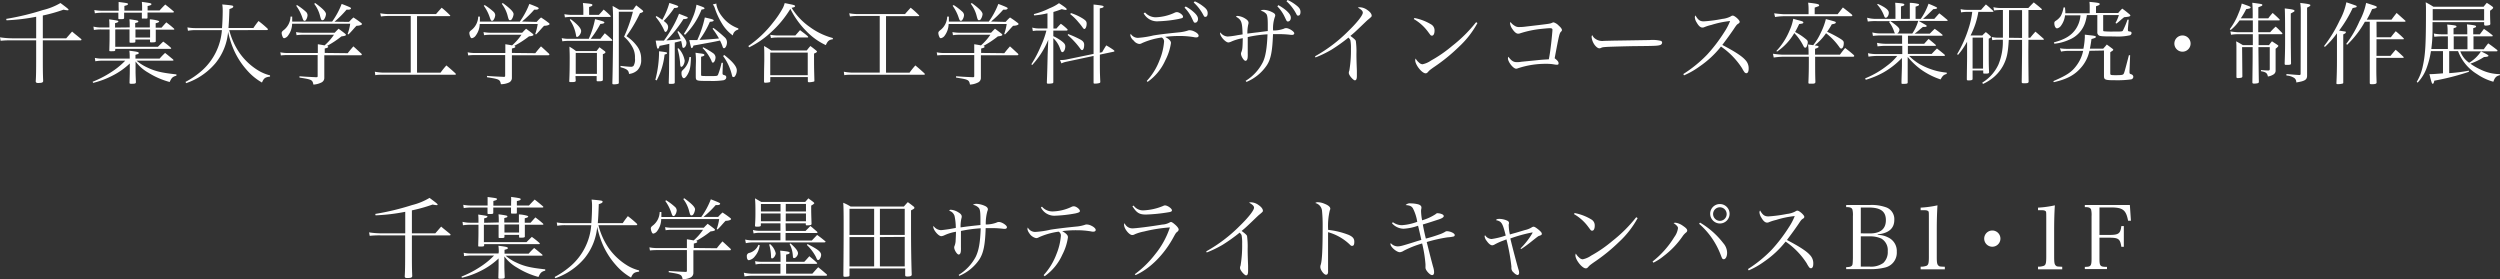 <svg xmlns="http://www.w3.org/2000/svg" viewBox="0 0 563.98 63.04"><rect x="0" y="0" width="563.98" height="63.04" fill="#333333" stroke="none"/><defs><style>.cls-1{fill:#fff;}</style></defs><g id="レイヤー_2" data-name="レイヤー 2"><g id="文字"><path class="cls-1" d="M9.66,8.64h5.28l1.32-1.52c.56.48,1.22,1,2,1.64a.28.28,0,0,1,.12.18.17.17,0,0,1-.16.16H9.66V13c0,2,0,3.5.08,5.3-.06.32-.28.4-1,.42H8.52c-.3,0-.44-.12-.46-.38.08-1.08.1-2.5.1-5.34V9.1H2.68a21.18,21.18,0,0,0-2.54.1L0,8.42a18.58,18.58,0,0,0,2.68.22H8.16V3.78a43.28,43.28,0,0,1-6.7.8L1.4,4.26a58.57,58.57,0,0,0,8.3-2A14.21,14.21,0,0,0,13.64.68c1.34,1,1.82,1.36,1.82,1.5s-.1.14-.24.14a4.83,4.83,0,0,1-.88-.14A36,36,0,0,1,9.66,3.5Z"/><path class="cls-1" d="M29.26,12.82a10.05,10.05,0,0,0-.08-1.38c1.8.22,2.12.3,2.12.52s-.14.22-.74.4v.86H36c.52-.58.68-.74,1.24-1.28.8.62,1,.82,1.8,1.46a.41.41,0,0,1,.1.18c0,.06-.08.1-.2.1H30.8a10.33,10.33,0,0,0,2,1.34c2,1,3.38,1.38,7,1.76v.3c-.82.2-1.1.46-1.52,1.42a17.72,17.72,0,0,1-4.82-2.1,9.14,9.14,0,0,1-2.88-2.54v1.66c0,1.06,0,1.06.08,3,0,.32-.18.38-.94.38-.42,0-.5,0-.5-.28.06-2.08.06-2.08.06-3v-1.3a16.35,16.35,0,0,1-3.86,2.72A19.13,19.13,0,0,1,21,18.7l-.1-.26a23.63,23.63,0,0,0,4.92-2.66,16.81,16.81,0,0,0,2.44-2.1h-5a10.28,10.28,0,0,0-1.76.14l-.1-.76a7.32,7.32,0,0,0,1.86.16h6Zm0-6.64c0-.9,0-1.14-.06-1.84,1.92.28,2,.3,2,.5s-.08.18-.7.36v1h3.3c0-.74,0-1,0-1.84a8.8,8.8,0,0,1,1.9.32c.12.06.2.12.2.2s-.16.22-.78.36v1h1.32c.46-.52.6-.68,1.08-1.2.76.58,1,.76,1.72,1.4a.21.21,0,0,1,.08.16c0,.06-.06.1-.18.1h-4c0,1.54,0,1.54,0,2.6V9.3c0,.2-.2.26-.88.26-.32,0-.42,0-.42-.16V8.92h-3.3v.46c0,.22-.14.26-.9.26-.36,0-.42,0-.42-.22,0-.92,0-.92,0-2.78H26v3.92h9.62c.52-.52.68-.68,1.2-1.18a19,19,0,0,1,1.68,1.34q.12.12.12.18c0,.08-.08.12-.2.12H26v.24c0,.26-.12.3-.86.3-.44,0-.48,0-.48-.22.06-2.2.06-2.2.06-3.94V6.64H22.8a10.27,10.27,0,0,0-1.62.12L21.08,6a7.1,7.1,0,0,0,1.8.2h1.8c0-1,0-1.18-.06-1.84.54.08,1.14.16,1.58.24s.5.12.5.24-.18.26-.74.38v1ZM26.76,1.54c0-.38,0-.58,0-1.1,2.1.28,2.1.28,2.1.48s-.16.24-.8.42V2.4h4V1.64A12,12,0,0,0,32,.42c2,.28,2.16.32,2.16.52s-.24.28-.86.42v1H36c.56-.62.74-.8,1.28-1.34.82.64,1.06.84,1.86,1.52.08.08.1.12.1.16s-.08.12-.22.12H33.28v.28c0,.2,0,.46,0,.82s-.12.26-1,.26C32,4.22,32,4.18,32,4c0-.54,0-.72,0-1.14H28v1.2c0,.22-.16.26-.82.26-.42,0-.48,0-.48-.22s0-.7,0-1.24h-3.5A10.5,10.5,0,0,0,21.4,3l-.12-.74a9.34,9.34,0,0,0,2,.16h3.5Zm3.8,5.1V8.46h3.3V6.64Z"/><path class="cls-1" d="M51.72,6.8A15.93,15.93,0,0,0,54.08,12a14.12,14.12,0,0,0,4.22,3.92A9.45,9.45,0,0,0,60.92,17l0,.28c-1.12.14-1.4.36-1.82,1.34a13.07,13.07,0,0,1-3.42-2.82,17.41,17.41,0,0,1-3.22-5.24,21.42,21.42,0,0,1-1-3.38,13,13,0,0,1-2.84,7.06,15.15,15.15,0,0,1-4,3.34A15.86,15.86,0,0,1,42,18.76l-.16-.28a19.13,19.13,0,0,0,3.7-2.54A13.59,13.59,0,0,0,50.06,6.8h-5.8a8.91,8.91,0,0,0-1.86.14l-.12-.76a10.22,10.22,0,0,0,2.06.16h5.74c.1-1.18.16-2.72.16-3.94A8.62,8.62,0,0,0,50.14,1c2.32.22,2.48.24,2.48.48s-.26.36-.86.56c-.08,2.32-.12,3.1-.22,4.28h5.62c.48-.7.64-.92,1.16-1.58a22.54,22.54,0,0,1,2,1.68q.12.12.12.18a.2.2,0,0,1-.22.18Z"/><path class="cls-1" d="M78.44,12c.52-.66.7-.88,1.28-1.54.8.7,1,.92,1.82,1.66a.42.42,0,0,1,.08.2c0,.08-.1.14-.24.14H73.16v2.34c0,.86,0,1.44,0,2.7a1.14,1.14,0,0,1-.72,1.14,4.44,4.44,0,0,1-1.74.44c-.22-1.08-.34-1.14-3.14-1.58v-.3c1.52.12,1.66.12,3.78.22.26,0,.32-.06.32-.28V12.42H65a14.53,14.53,0,0,0-1.64.08l-.12-.7a8.22,8.22,0,0,0,1.72.16h6.74v-.34c0-.4,0-.52,0-1.64.4.06.9.14,1.52.26a12.54,12.54,0,0,0,2.12-2.4h-7a8.87,8.87,0,0,0-1.44.1l-.12-.7a8.47,8.47,0,0,0,1.54.14h7.18c.38-.4.5-.52.88-.9.62.46.82.6,1.4,1.06.18.14.26.24.26.34s-.24.26-1,.32a22.12,22.12,0,0,1-3.26,2.16c.18.06.26.12.26.22s-.2.24-.78.36v1Zm.3-7.06c.42-.46.54-.6,1-1,.72.48.94.62,1.64,1.16.2.14.28.24.28.34s-.34.36-1.24.38c-.4.42-.4.42-1,1.1-.38.42-.38.42-.8.84l-.2-.08A11.8,11.8,0,0,0,79,5.36H65.9A4.54,4.54,0,0,1,65,8a1.41,1.41,0,0,1-.88.62c-.14,0-.28-.1-.36-.32a2.4,2.4,0,0,1-.22-.82c0-.28.1-.42.6-.8a4,4,0,0,0,1.4-2.94h.38c0,.6,0,.72,0,1.14h9a17.55,17.55,0,0,0,2.16-4c1.9.74,2.1.84,2.1,1s-.24.3-.56.3l-.44,0A23.27,23.27,0,0,1,75.46,4.9ZM67,1.14a13,13,0,0,1,1.9,1.42,1.16,1.16,0,0,1,.48.84A2.15,2.15,0,0,1,69,4.54a.38.38,0,0,1-.3.16c-.2,0-.28-.12-.48-.68A9.69,9.69,0,0,0,66.82,1.3ZM71.1.68c1.72,1.26,2.44,2,2.44,2.52a2.59,2.59,0,0,1-.38,1.1.5.5,0,0,1-.42.26c-.24,0-.3-.1-.5-.82A7.53,7.53,0,0,0,70.88.86Z"/><path class="cls-1" d="M94.08,16.4h5.3a17.53,17.53,0,0,1,1.32-1.64c.92.76,1.18,1,2.06,1.8a.62.62,0,0,1,.08.18q0,.12-.24.12l-15.46,0c-1.84,0-1.84,0-2.48.1l-.1-.78a11.83,11.83,0,0,0,2.58.2h5.52V3.6h-4.8a12.53,12.53,0,0,0-1.92.12L85.78,3a12,12,0,0,0,2.08.18h10.5c.56-.66.74-.84,1.28-1.44a21.22,21.22,0,0,1,1.88,1.7.18.18,0,0,1,.06.1c0,.06-.08.1-.2.1h-7.3Z"/><path class="cls-1" d="M120.76,12c.52-.66.7-.88,1.28-1.54.8.7,1,.92,1.82,1.66a.42.42,0,0,1,.08.2c0,.08-.1.14-.24.14h-8.22v2.34c0,.86,0,1.44,0,2.7a1.14,1.14,0,0,1-.72,1.14A4.44,4.44,0,0,1,113,19c-.22-1.08-.34-1.14-3.14-1.58v-.3c1.52.12,1.66.12,3.78.22.26,0,.32-.06.32-.28V12.42h-6.7a14.53,14.53,0,0,0-1.64.08l-.12-.7a8.22,8.22,0,0,0,1.72.16H114v-.34c0-.4,0-.52,0-1.64.4.06.9.14,1.52.26a12.54,12.54,0,0,0,2.12-2.4h-7a8.87,8.87,0,0,0-1.44.1l-.12-.7a8.47,8.47,0,0,0,1.54.14h7.18c.38-.4.5-.52.88-.9.62.46.82.6,1.4,1.06.18.14.26.24.26.34s-.24.26-1,.32A22.12,22.12,0,0,1,116,10.36c.18.06.26.12.26.22s-.2.24-.78.36v1Zm.3-7.06c.42-.46.54-.6,1-1,.72.48.94.62,1.64,1.16.2.14.28.24.28.34s-.34.36-1.24.38c-.4.42-.4.42-1,1.1-.38.42-.38.42-.8.84l-.2-.08a11.8,11.8,0,0,0,.56-2.26H108.22A4.54,4.54,0,0,1,107.34,8a1.41,1.41,0,0,1-.88.62c-.14,0-.28-.1-.36-.32a2.4,2.4,0,0,1-.22-.82c0-.28.1-.42.6-.8a4,4,0,0,0,1.4-2.94h.38c0,.6,0,.72,0,1.14h9a17.55,17.55,0,0,0,2.16-4c1.9.74,2.1.84,2.1,1s-.24.3-.56.3l-.44,0a23.27,23.27,0,0,1-2.76,2.68ZM109.34,1.14a13,13,0,0,1,1.9,1.42,1.16,1.16,0,0,1,.48.84,2.15,2.15,0,0,1-.42,1.14.38.38,0,0,1-.3.16c-.2,0-.28-.12-.48-.68a9.69,9.69,0,0,0-1.38-2.72Zm4.08-.46c1.72,1.26,2.44,2,2.44,2.52a2.59,2.59,0,0,1-.38,1.1.5.5,0,0,1-.42.26c-.24,0-.3-.1-.5-.82A7.53,7.53,0,0,0,113.2.86Z"/><path class="cls-1" d="M135.44,8.76l1-1.26c.72.6.92.78,1.6,1.42a.41.41,0,0,1,.1.18c0,.06-.08.12-.2.12h-9.68a9.36,9.36,0,0,0-1.4.1l-.14-.72a7.51,7.51,0,0,0,1.56.16h4.54a20.78,20.78,0,0,0,1.42-4.44c1.92.5,2.1.58,2.1.76s-.28.28-.9.32a23.88,23.88,0,0,1-2.18,3.36Zm-.34-5.4c.48-.52.62-.68,1.08-1.2a19.4,19.4,0,0,1,1.48,1.34.57.57,0,0,1,.12.2q0,.12-.24.12H129a9.3,9.3,0,0,0-1.56.1l-.12-.72a9.93,9.93,0,0,0,1.68.16h2.6V2.16A14.19,14.19,0,0,0,131.5.68c1.88.16,2.14.22,2.14.44s-.22.3-.74.46V3.36Zm-5.22,14.82c0,.28-.2.34-1,.34-.38,0-.46,0-.46-.26.08-1.66.1-3.1.1-5.24,0-.7,0-.7-.06-2.5.66.4.86.52,1.48,1h4.64c.28-.38.38-.5.66-.86l1.18.88a.34.34,0,0,1,.16.26c0,.14-.16.26-.58.42v4c0,.4,0,1,0,1.78,0,.26-.24.34-1,.34-.34,0-.4,0-.4-.24v-.94h-4.78ZM128.72,4.3c1.6,1.22,2.38,2.1,2.38,2.7s-.58,1.34-.94,1.34c-.1,0-.18-.1-.2-.28a8.48,8.48,0,0,0-1.42-3.58Zm1.16,12.36h4.78V11.94h-4.78Zm9.72-1.5c0,.16,0,.7,0,1.48v2a.28.28,0,0,1-.12.26,3.13,3.13,0,0,1-.94.12c-.32,0-.38,0-.4-.26.1-3.12.16-8.68.16-12.94,0-2.4,0-3.1-.1-4.48.66.36.86.48,1.5.86h3.1l.72-1c.62.48.82.62,1.4,1.1.12.12.18.2.18.28s-.22.28-.72.38a32.58,32.58,0,0,1-3.06,5.2,9.15,9.15,0,0,1,2.24,2.06,4.69,4.69,0,0,1,1.08,3.14,3.24,3.24,0,0,1-.82,2.46,3.24,3.24,0,0,1-1.92.86c-.08-.82-.46-1.12-1.92-1.52l0-.3.9.1c.82.08,1.18.1,1.38.1a.81.81,0,0,0,.66-.2,2.81,2.81,0,0,0,.32-1.72,4.62,4.62,0,0,0-.54-2.46,8.49,8.49,0,0,0-1.92-2.4,32.75,32.75,0,0,0,2-5.64H139.6Z"/><path class="cls-1" d="M147.84,18a25.15,25.15,0,0,0,.84-6.44c1.76.22,1.8.24,1.8.42s-.12.18-.56.34a15.86,15.86,0,0,1-1.78,5.82Zm.24-14.38a11.74,11.74,0,0,1,1.32.86A16.46,16.46,0,0,0,151,.66c1.88.6,2,.68,2,.84s-.28.3-.9.3a19.63,19.63,0,0,1-2.38,2.92c.72.54,1,.9,1,1.38s-.3,1.1-.58,1.1c-.12,0-.22-.1-.32-.38a12.58,12.58,0,0,0-1.9-3ZM151,9.88c-.94.22-1.26.28-2.2.46-.12.44-.22.64-.38.64s-.24-.22-.5-1.82h.62c.36,0,.76,0,1.24,0a26.9,26.9,0,0,0,1.6-2.44,21.65,21.65,0,0,0,1.8-3.62l1.06.42.6.24c.22.08.32.16.32.26s-.24.28-.9.28h-.08a28.21,28.21,0,0,1-3.84,4.82c1.64-.12,1.84-.14,3.2-.28a11.84,11.84,0,0,0-.72-1.66L153,7c1.2,1.16,1.86,2.1,1.86,2.68s-.36,1.12-.7,1.12c-.12,0-.2-.1-.24-.32a10.72,10.72,0,0,0-.26-1.24l-1.44.36v4.56c0,1.4,0,2,0,4.36v.08c0,.26-.18.32-.88.32-.38,0-.48,0-.48-.22v0c.08-2.44.08-2.82.08-4.38Zm2.06,1a5.53,5.53,0,0,1,1.4,2.78c0,.64-.42,1.42-.76,1.42-.16,0-.24-.2-.26-.66a15.26,15.26,0,0,0-.6-3.44Zm2.82,2c-.08,2.14-.2,2.84-.68,3.76-.32.6-.66,1-.92,1s-.54-.42-.54-1.1c0-.42,0-.46.56-1a4.54,4.54,0,0,0,1.22-2.68ZM154.3,7.6a21.72,21.72,0,0,0,2.12-4,11.78,11.78,0,0,0,.7-2.54c1.58.54,1.8.64,1.8.82s-.1.18-.66.28a16.64,16.64,0,0,1-3.74,5.72Zm6.64-1.3a28,28,0,0,1,2.48,2.06,1.53,1.53,0,0,1,.58,1.2c0,.66-.34,1.32-.66,1.32-.16,0-.26-.12-.34-.4a9.05,9.05,0,0,0-.58-1.34c-.72.16-1,.22-1.84.38l-2.94.54-1.2.22c-.1.36-.24.56-.38.56s-.16,0-.56-1.8c.52,0,.74,0,1.12,0s.4,0,.68,0A23.74,23.74,0,0,0,159,3.94c1.7.38,2,.48,2,.66s-.24.28-.86.32A20.53,20.53,0,0,1,157.8,9c1.58-.08,2.76-.16,4.4-.32a21.26,21.26,0,0,0-1.46-2.22ZM157,13.8a14.73,14.73,0,0,0-.1-1.9c.46.06.8.12,1,.14.82.1,1,.18,1,.36s-.22.28-.74.4v4c0,.16,0,.24.08.28s.1.08,1.8.08,1.76,0,1.94-.3a16.56,16.56,0,0,0,.8-2.7l.3,0L163,16.32v.1c0,.38,0,.42.48.56a.43.43,0,0,1,.36.44c0,.34-.2.56-.6.68a17.24,17.24,0,0,1-3.1.16c-3.12,0-3.16,0-3.18-1l0-2Zm1.62-3.14A16.81,16.81,0,0,1,160.88,12a1.23,1.23,0,0,1,.54.92c0,.56-.3,1.2-.56,1.2s-.24-.1-.36-.4a9.41,9.41,0,0,0-2-2.88Zm3-9.86a.9.9,0,0,0,0,.28,6.24,6.24,0,0,0,1.24,2.6,7.82,7.82,0,0,0,3.7,2.72v.28A1.56,1.56,0,0,0,165.32,8a9,9,0,0,1-2.46-2.7,16.5,16.5,0,0,1-1.6-3.44A2.3,2.3,0,0,0,160.8,1Zm1.76,11.6c1.9,1.48,2.84,2.62,2.84,3.46a2.41,2.41,0,0,1-.44,1.38.47.47,0,0,1-.32.14c-.22,0-.24,0-.42-.74a11.62,11.62,0,0,0-1.92-4Z"/><path class="cls-1" d="M168.82,10.38A24.92,24.92,0,0,0,174.46,5a20.78,20.78,0,0,0,2.2-3.3,6.52,6.52,0,0,0,.36-1c.46.08.8.16,1,.2,1.1.22,1.34.3,1.34.48s-.24.28-.78.38a14.54,14.54,0,0,0,4.12,4.34,15.43,15.43,0,0,0,5.18,2.48l0,.28c-.84.1-1.16.38-1.58,1.32A14.66,14.66,0,0,1,181.88,7a19.38,19.38,0,0,1-3.58-5,23.61,23.61,0,0,1-4.52,5.42A20.14,20.14,0,0,1,169,10.68Zm4.94,7.88c0,.18,0,.24-.12.28a4.22,4.22,0,0,1-1,.12c-.22,0-.28-.06-.28-.28,0-3.12.06-4.1.06-4.92,0-1.58,0-2.32-.06-3.08a13.73,13.73,0,0,1,1.6,1H182a12.21,12.21,0,0,1,.82-1c.56.42.74.56,1.28,1,.16.14.2.2.2.28s-.18.26-.66.42c0,2.92,0,2.92.08,6v.08c0,.16,0,.22-.18.26a5,5,0,0,1-1,.14q-.3,0-.3-.24v-.94h-8.46Zm0-10.42a8.93,8.93,0,0,0,1.48.16h4.18c.46-.5.6-.68,1.06-1.2.72.56,1,.72,1.68,1.32.1.1.16.18.16.24s0,.1-.26.1h-6.82a7.54,7.54,0,0,0-1.32.12Zm0,9.12h8.46v-5.1h-8.46Z"/><path class="cls-1" d="M199.88,16.4h5.3a17.53,17.53,0,0,1,1.32-1.64c.92.76,1.18,1,2.06,1.8a.62.62,0,0,1,.08.18q0,.12-.24.12l-15.46,0c-1.84,0-1.84,0-2.48.1l-.1-.78a11.83,11.83,0,0,0,2.58.2h5.52V3.6h-4.8a12.53,12.53,0,0,0-1.92.12L191.58,3a12,12,0,0,0,2.08.18h10.5c.56-.66.74-.84,1.28-1.44a21.22,21.22,0,0,1,1.88,1.7.18.18,0,0,1,.06.1c0,.06-.08.1-.2.1h-7.3Z"/><path class="cls-1" d="M226.56,12c.52-.66.7-.88,1.28-1.54.8.7,1,.92,1.82,1.66a.42.42,0,0,1,.08.2c0,.08-.1.14-.24.14h-8.22v2.34c0,.86,0,1.44,0,2.7a1.14,1.14,0,0,1-.72,1.14,4.44,4.44,0,0,1-1.74.44c-.22-1.08-.34-1.14-3.14-1.58v-.3c1.52.12,1.66.12,3.78.22.26,0,.32-.06.32-.28V12.42h-6.7a14.53,14.53,0,0,0-1.64.08l-.12-.7a8.22,8.22,0,0,0,1.72.16h6.74v-.34c0-.4,0-.52,0-1.64.4.06.9.14,1.52.26a12.54,12.54,0,0,0,2.12-2.4h-7a8.87,8.87,0,0,0-1.44.1l-.12-.7a8.47,8.47,0,0,0,1.54.14h7.18c.38-.4.5-.52.88-.9.62.46.82.6,1.4,1.06.18.14.26.24.26.34s-.24.26-1,.32a22.12,22.12,0,0,1-3.26,2.16c.18.06.26.12.26.22s-.2.24-.78.36v1Zm.3-7.06c.42-.46.54-.6,1-1,.72.48.94.62,1.64,1.16.2.14.28.24.28.34s-.34.36-1.24.38c-.4.42-.4.42-1,1.1-.38.42-.38.42-.8.84l-.2-.08a11.8,11.8,0,0,0,.56-2.26H214A4.54,4.54,0,0,1,213.14,8a1.41,1.41,0,0,1-.88.62c-.14,0-.28-.1-.36-.32a2.4,2.4,0,0,1-.22-.82c0-.28.1-.42.6-.8a4,4,0,0,0,1.4-2.94h.38c0,.6,0,.72,0,1.14h9a17.55,17.55,0,0,0,2.16-4c1.9.74,2.1.84,2.1,1s-.24.3-.56.3l-.44,0a23.27,23.27,0,0,1-2.76,2.68ZM215.14,1.14A13,13,0,0,1,217,2.56a1.16,1.16,0,0,1,.48.84,2.15,2.15,0,0,1-.42,1.14.38.38,0,0,1-.3.16c-.2,0-.28-.12-.48-.68a9.69,9.69,0,0,0-1.38-2.72Zm4.08-.46c1.72,1.26,2.44,2,2.44,2.52a2.59,2.59,0,0,1-.38,1.1.5.5,0,0,1-.42.26c-.24,0-.3-.1-.5-.82A7.53,7.53,0,0,0,219,.86Z"/><path class="cls-1" d="M237.64,6.44h.68c.44-.5.56-.64,1-1.08a11.7,11.7,0,0,1,1.42,1.18c.08.1.12.16.12.2s-.1.16-.24.16h-3V8.16a9.5,9.5,0,0,1,1.8,1.06c.7.52.9.8.9,1.26,0,.68-.32,1.28-.66,1.28-.18,0-.22-.06-.48-.68a5.79,5.79,0,0,0-1.56-2.46v3.76c0,1.6,0,1.64,0,6.14,0,.16-.06.22-.22.28a5.11,5.11,0,0,1-.94.08c-.22,0-.3-.08-.3-.26.1-2.7.1-2.7.18-6.24l.14-3.4a19.18,19.18,0,0,1-3.62,5.68l-.2-.16a25.89,25.89,0,0,0,2.18-4.18,19.43,19.43,0,0,0,1.22-3.42h-1.78A6.06,6.06,0,0,0,233,7l-.14-.78a5.41,5.41,0,0,0,1.54.2h1.9V3a19.8,19.8,0,0,1-3,.48l-.08-.3a17.32,17.32,0,0,0,3.56-1.32A9.92,9.92,0,0,0,238.9.72c1.16.74,1.74,1.18,1.74,1.34s-.12.18-.24.18a4,4,0,0,1-.86-.18c-.92.34-1.24.44-1.9.64Zm11,5.32c.4-.7.52-.9.92-1.52a15.09,15.09,0,0,1,1.68,1.06q.18.15.18.24s-.06.1-.16.12l-3.14.66c0,4,0,4,.1,6.14,0,.16-.06.22-.22.28a3.46,3.46,0,0,1-.94.12c-.28,0-.36,0-.36-.22,0-2.08,0-2.36,0-4.72v-1.3l-6.1,1.3a4.9,4.9,0,0,0-1.16.38l-.3-.76h.2a6.43,6.43,0,0,0,1.16-.1l6.2-1.28V7.42c0-4.52,0-5.42,0-6.4,2,.22,2.26.28,2.26.48s-.24.26-.86.4l0,10Zm-7.68-4.08a21.68,21.68,0,0,1,2.76,1.24c.64.36.86.68.86,1.2,0,.72-.2,1.18-.48,1.18-.12,0-.24-.08-.4-.32a18.24,18.24,0,0,0-2.84-3.08Zm.62-4.74A12.08,12.08,0,0,1,244.3,4.2c.66.44.84.66.84,1.14,0,.64-.24,1.2-.52,1.2-.12,0-.22-.1-.42-.38A12.6,12.6,0,0,0,243.28,5a11.21,11.21,0,0,0-1.84-1.8Z"/><path class="cls-1" d="M258.7,18.26a14.33,14.33,0,0,0,2.9-4.72,13.65,13.65,0,0,0,1-4.08,1,1,0,0,0-.52-1,16.44,16.44,0,0,0-4.44,1.26,1.26,1.26,0,0,1-.62.2,1.85,1.85,0,0,1-1.26-.76A2,2,0,0,1,255,8a1.16,1.16,0,0,1,.08-.38,1.89,1.89,0,0,0,1.64.92A20.7,20.7,0,0,0,260.18,8c1.62-.26,2.44-.36,6.16-.74a9.78,9.78,0,0,0,1.56-.34,1.13,1.13,0,0,1,.5-.1,2.53,2.53,0,0,1,1.06.3c.56.26.94.64.94.92s-.22.4-.56.4a1.89,1.89,0,0,1-.5-.06,18.9,18.9,0,0,0-3.22-.26,24.49,24.49,0,0,0-3.28.2c.92.5,1.32.92,1.32,1.38a12.26,12.26,0,0,1-1.28,3.92,11.8,11.8,0,0,1-4,4.86Zm-.38-15.44a3.26,3.26,0,0,0,2.4,1.08,11,11,0,0,0,4.2-1,1.18,1.18,0,0,1,.6-.16c.52,0,1.36.64,1.36,1s-.24.36-1,.54a28.19,28.19,0,0,1-4.58.52A3.41,3.41,0,0,1,258,3Zm9.16-1.36a8.42,8.42,0,0,1,1.78,1.24c.72.64,1,1.1,1,1.58s-.28.84-.62.84-.26,0-.9-1.3a8.8,8.8,0,0,0-1.52-2.1ZM269.54.3a8.26,8.26,0,0,1,1.9,1.14c.78.58,1,1,1,1.54s-.2.82-.5.82-.3-.1-.46-.38a10.24,10.24,0,0,0-2.2-2.86Z"/><path class="cls-1" d="M281,18.24a10.47,10.47,0,0,0,3.82-4.08c.7-1.32,1-3.38,1.12-6.42a27.76,27.76,0,0,0-4.46.62c0,.52,0,1.5,0,3,0,0,0,.32,0,.74a5.07,5.07,0,0,1,0,.52c0,.7-.18,1.1-.52,1.1s-1-1-1-1.6a1,1,0,0,1,.1-.42c.24-.64.26-1,.3-3.08a10.12,10.12,0,0,0-2.58.76,2.08,2.08,0,0,1-.66.2c-.64,0-1.88-1.36-1.88-2.08a.65.65,0,0,1,.06-.2,2.16,2.16,0,0,0,1.66.94,16.87,16.87,0,0,0,2.2-.3l1.16-.18c-.08-2.84-.26-3.3-1.5-4a.47.47,0,0,1,.44-.16,3.86,3.86,0,0,1,1.7.62c.48.3.7.6.7.92a1.57,1.57,0,0,1-.08.44,8.83,8.83,0,0,0-.18,2c1.08-.14,1.54-.2,2.28-.28L286,7V5.72c0-1.58-.08-2.24-.32-2.56a2.33,2.33,0,0,0-1.28-.74,1.12,1.12,0,0,1,.66-.2,4.48,4.48,0,0,1,1.88.5c.54.26.74.46.74.74a.84.84,0,0,1-.08.36,7.85,7.85,0,0,0-.4,3.06,7,7,0,0,0,2.42-.4,1.06,1.06,0,0,1,.52-.14c.64,0,1.84.76,1.84,1.18a.39.39,0,0,1-.42.34l-.36,0a21.7,21.7,0,0,0-2.8-.16c-.38,0-.72,0-1.22,0-.14,3.84-.48,5.62-1.38,7a10.28,10.28,0,0,1-4.6,3.78Zm7.38-17.08A10.2,10.2,0,0,1,290.2,2.4c.72.66,1,1.12,1,1.6s-.28.84-.62.84-.26,0-.9-1.3a8.42,8.42,0,0,0-1.52-2.1ZM290.48,0a9.11,9.11,0,0,1,1.9,1.16c.78.58,1,1,1,1.54s-.2.82-.5.82-.3-.1-.46-.4a10.16,10.16,0,0,0-2.2-2.84Z"/><path class="cls-1" d="M296.66,12.7A33.82,33.82,0,0,0,304.18,7c2-1.94,3.26-3.56,3.26-4.14,0-.38-.32-.7-1.12-1.14a.87.87,0,0,1,.4-.08,3,3,0,0,1,1.72.6c.68.46,1,.92,1,1.3,0,.18,0,.22-.8.88-.2.16-.2.16-1.62,1.52s-1.52,1.44-2.38,2.16c.78.58,1.12.88,1.22,1.12a17.76,17.76,0,0,1,.14,2.94c0,1.4.06,2.68.1,3.82,0,.44,0,1,0,1.14,0,.7-.14,1-.46,1s-1.36-1.1-1.36-1.68a1.32,1.32,0,0,1,.12-.52,27.23,27.23,0,0,0,.36-4.92,9.31,9.31,0,0,0-.12-1.9c-.06-.2-.14-.3-.44-.62a38.5,38.5,0,0,1-3.84,2.74,24.53,24.53,0,0,1-3.6,1.74Z"/><path class="cls-1" d="M319.08,4.06a11.41,11.41,0,0,1,3.86,1.5,1.54,1.54,0,0,1,.68,1.36c0,.66-.22,1.12-.56,1.12s-.32-.1-.86-.8a10.36,10.36,0,0,0-3.26-2.94ZM333.3,5.2a20.8,20.8,0,0,1-4.2,5.38,39.54,39.54,0,0,1-5.62,4.56c-.94.66-1,.74-1.18.92-.32.38-.44.48-.7.48-.82,0-2.34-1.92-2.34-2.94a1,1,0,0,1,.1-.4,3,3,0,0,0,.72.88,1.3,1.3,0,0,0,.8.42,5,5,0,0,0,1.94-.84,29,29,0,0,0,4.78-3.3A31.64,31.64,0,0,0,333,5Z"/><path class="cls-1" d="M341.64,5.78a1.72,1.72,0,0,0,1.14.32,9.91,9.91,0,0,0,1.4-.1c5.46-.64,5.46-.64,5.92-.84a1.1,1.1,0,0,1,.38-.12,2.63,2.63,0,0,1,1.16.74q.72.63.72,1c0,.14-.06.22-.2.36-.36.36-.44.68-1.44,6,.08.06.14.12.18.14.54.46.7.68.7,1s-.16.32-.44.32a2.77,2.77,0,0,1-.52-.06,9.51,9.51,0,0,0-1.76-.14,19.57,19.57,0,0,0-6.44,1,1.07,1.07,0,0,1-.4.1c-.66,0-1.86-1.52-1.86-2.34a.81.81,0,0,1,.1-.36c.64.88,1.14,1.22,1.86,1.22.2,0,.68,0,1-.08l2.84-.28c1.74-.18,1.76-.18,3.42-.28.2-1,.32-1.78.54-3.66.1-.82.28-2.76.28-3s-.14-.36-.56-.36-1.86.14-2.68.24a23.13,23.13,0,0,0-4.12.94,1.16,1.16,0,0,1-.38.06q-.6,0-1.32-1.08a2.74,2.74,0,0,1-.5-1.22.75.75,0,0,1,.1-.34A2.89,2.89,0,0,0,341.64,5.78Z"/><path class="cls-1" d="M359.88,8.74a2.67,2.67,0,0,0,1.94.48l2.46-.06c.78,0,7.14-.12,7.8-.12a7.94,7.94,0,0,1,2.6.18.42.42,0,0,1,.28.4.59.59,0,0,1-.46.54c-.54.18-1,.2-4.8.24-1.86,0-6.44.14-7.14.18-.94.06-1.12.08-1.44.26a1.59,1.59,0,0,1-.3.06q-.45,0-1-.66a3.59,3.59,0,0,1-.76-1.84c0-.28,0-.32.16-.46A1.79,1.79,0,0,0,359.88,8.74Z"/><path class="cls-1" d="M379.74,16.7a28.9,28.9,0,0,0,5.38-4.38,35.56,35.56,0,0,0,3.82-5,13.43,13.43,0,0,0,1.36-2.58,21.35,21.35,0,0,0-4.22.88,10.44,10.44,0,0,0-1.68.54.93.93,0,0,1-.34.06c-.44,0-.86-.36-1.3-1.14a2.47,2.47,0,0,1-.42-1.2.8.8,0,0,1,.14-.4c.58,1,1,1.34,1.88,1.34a31.8,31.8,0,0,0,4.2-.56,5.18,5.18,0,0,0,1.88-.56.79.79,0,0,1,.46-.18c.42,0,1.56,1,1.56,1.4a.46.46,0,0,1-.26.38c-.42.28-.42.28-1.14,1.36-1,1.44-1,1.44-2.52,3.48,2.82,1.48,4.4,2.5,5.18,3.38a2.65,2.65,0,0,1,.76,2c0,.64-.2,1-.54,1a.63.63,0,0,1-.46-.32,6,6,0,0,1-.48-.8,17.14,17.14,0,0,0-4.76-4.9A21.75,21.75,0,0,1,383.4,15a17.76,17.76,0,0,1-3.5,2Z"/><path class="cls-1" d="M415.06,12.34c.48-.64.64-.86,1.18-1.52.86.66,1.12.86,1.92,1.56a.38.38,0,0,1,.14.24c0,.1-.12.18-.26.18h-8.56c0,2.74,0,3.86.06,5.68,0,.3-.2.4-.7.4l-.4,0h-.08c-.28,0-.36,0-.4-.2.08-1.9.1-3.16.1-4.88,0-.2,0-.6,0-1h-5.92a17.31,17.31,0,0,0-2,.18l-.18-.86a19.76,19.76,0,0,0,2.22.22H408v-.56c0-.4,0-.82-.12-1.74.56.06.82.1,1.16.16a12.79,12.79,0,0,0,1.7-2.78A14.59,14.59,0,0,0,411.9,4.3c2.24.6,2.24.6,2.24.78s-.22.3-.9.4a15.17,15.17,0,0,1-1.06,1.68,29,29,0,0,1,2.76,1.44c.88.54,1,.7,1,1.1,0,.74-.24,1.26-.58,1.26-.14,0-.26-.1-.42-.34a14.06,14.06,0,0,0-3-3.12,12.43,12.43,0,0,1-2.56,2.74l.64.1c.16.06.24.12.24.22s-.08.2-.8.46v1.32Zm-.5-9.14,1.18-1.52c.82.64,1.08.84,1.9,1.5.14.12.24.24.24.3s-.12.18-.24.18H402.38a13.52,13.52,0,0,0-1.94.18l-.2-.84c.56.08,1.82.2,2.14.2H408V2a10.51,10.51,0,0,0-.1-1.4c2,.22,2.48.34,2.48.58s0,.16-1,.54V3.2Zm-13.84,8.32a15.27,15.27,0,0,0,3-4.66,10.79,10.79,0,0,0,.82-2.62l.92.26c1.12.28,1.36.38,1.36.58s-.22.26-.94.34c-.42.88-.6,1.22-.92,1.8a12.41,12.41,0,0,1,2.18,1.4c.62.48.68.56.68,1a2.83,2.83,0,0,1-.3,1,.34.34,0,0,1-.26.14c-.18,0-.28-.1-.42-.38a11.47,11.47,0,0,0-2.06-2.92,12.9,12.9,0,0,1-3.86,4.16Z"/><path class="cls-1" d="M430.42,9.88h3.66c.44-.48.56-.64,1-1.1.68.56.9.74,1.58,1.32.06.06.08.1.08.14s-.06.1-.2.1h-6.14v1.82h5.38c.5-.54.66-.7,1.18-1.22.76.58,1,.78,1.72,1.38a.62.62,0,0,1,.08.18c0,.08-.08.12-.22.12h-7.84a11.76,11.76,0,0,0,2.34,1.84,15.75,15.75,0,0,0,4,1.58,15.18,15.18,0,0,0,2.12.34v.3c-.7.2-.9.38-1.38,1.24a16.62,16.62,0,0,1-4.42-2.24,16.27,16.27,0,0,1-3-2.84v2c0,.38,0,1.64,0,3.74,0,.3-.16.34-1.16.34-.2,0-.24-.06-.24-.24v0c0-1,.1-3.14.1-3.88V13.08a18.39,18.39,0,0,1-4.06,3.2A19.14,19.14,0,0,1,420.9,18l-.14-.32a20.62,20.62,0,0,0,5-2.9A12.14,12.14,0,0,0,428,12.62H423.6a13.72,13.72,0,0,0-2.08.16L421.4,12a9.27,9.27,0,0,0,2.2.2h5.54V10.34h-3.58a17.42,17.42,0,0,0-2,.12l-.12-.8a9.57,9.57,0,0,0,2.08.22h3.58V8h-4.72a15.3,15.3,0,0,0-1.86.1l-.14-.78a7.67,7.67,0,0,0,2,.22h3.12a1.82,1.82,0,0,1-.22-.48A7.36,7.36,0,0,0,426.18,5l.18-.24h-3a12.82,12.82,0,0,0-2,.1L421.2,4a7.74,7.74,0,0,0,2.12.26h4.28V2.42c0-.64,0-1-.06-1.8,1.74.14,2.06.2,2.06.42s-.16.24-.76.42v2.8h2V2.42c0-.86,0-1.1,0-1.78a8.23,8.23,0,0,1,1.88.24c.14,0,.2.1.2.2s-.12.22-.78.42V4.26h1.16A13.16,13.16,0,0,0,435.06.84c.6.24,1.4.58,1.76.78.14.08.18.12.18.2s-.16.22-.86.24c-1.44,1.42-1.52,1.5-2.32,2.2h2.54L437.48,3c.8.6,1,.8,1.8,1.46.08.08.1.12.1.16s-.06.1-.2.1h-6.34l1.54.88c.18.1.28.2.28.28s-.16.2-.44.2c0,0-.28,0-.44,0l-.56.46a16.28,16.28,0,0,1-1.3,1.06h3.42c.48-.48.62-.64,1.12-1.1.76.54,1,.72,1.72,1.32a.22.22,0,0,1,.06.14c0,.06-.06.1-.22.1h-7.6Zm-6.78-9c1.74.8,2.46,1.38,2.46,2S425.72,4,425.44,4s-.28-.14-.48-.62A7.82,7.82,0,0,0,423.46,1Zm2.8,3.86c1.66,1.18,2.06,1.58,2.06,2a1.15,1.15,0,0,1-.48.82h3.38a9.59,9.59,0,0,0,1.34-2.86Z"/><path class="cls-1" d="M446.3,2.68A17.75,17.75,0,0,1,444.54,8l0,0h2.66c.32-.34.44-.44.78-.76a8.3,8.3,0,0,1,1,.86c.12.12.18.18.18.24s-.1.18-.52.4c0,5.58,0,5.94.08,7.52,0,.26-.14.34-.62.34l-.42,0h-.06c-.14,0-.18,0-.22-.18v-.52H445v1.9c0,.26-.24.34-1,.34-.2,0-.3-.08-.3-.26,0-1.14.06-4,.06-5V9.4a16.08,16.08,0,0,1-2.06,3l-.18-.2A27.09,27.09,0,0,0,444.1,6.4a18.79,18.79,0,0,0,.82-3.72h-1.18a7.16,7.16,0,0,0-1.34.12l-.1-.74a5.78,5.78,0,0,0,1.44.16h3.18c.46-.54.62-.7,1.08-1.22.72.58.92.78,1.6,1.4.08.08.12.12.12.16s-.1.12-.26.12ZM445,15.48h2.36v-7H445Zm12.58-4c0,.64,0,3,.06,7-.1.26-.24.3-.86.3s-.62,0-.7-.22c.06-4,.08-6.38.08-7.08V9h-3c-.16,3-.46,4.28-1.3,5.86A9.24,9.24,0,0,1,449,18a10.37,10.37,0,0,1-1.66.94l-.16-.3a9.36,9.36,0,0,0,3.64-4.06,13.45,13.45,0,0,0,1-5.62h-1.08c-.26,0-.46,0-1.3.1l-.12-.72a6.22,6.22,0,0,0,1.52.16h1c0-.66,0-.66,0-6.24h-.4a10.74,10.74,0,0,0-1.6.1l-.14-.74a6.82,6.82,0,0,0,1.74.18h6.14c.52-.56.68-.72,1.22-1.26.74.6,1,.78,1.7,1.4a.31.31,0,0,1,.14.2c0,.08-.08.12-.3.12H457.6V8.52H458c.48-.6.64-.78,1.18-1.38.78.66,1,.86,1.8,1.56a.33.33,0,0,1,.1.18c0,.06-.06.1-.2.1H457.6Zm-1.42-2.92V2.28h-2.94V4.74c0,2.52,0,2.68,0,3.78Z"/><path class="cls-1" d="M470,11a17.1,17.1,0,0,0,.32-2.6c0-.14,0-.34,0-.58.54.06,1,.12,1.24.14.94.1,1.26.18,1.26.36s-.28.3-1,.48c-.14,1.1-.22,1.5-.36,2.18l3,0c.36-.4.48-.52.82-.94.56.42.74.54,1.26.94.14.1.2.18.2.26a.28.28,0,0,1-.12.16,1,1,0,0,1-.26.18,3.48,3.48,0,0,0-.3.22v4.72c0,.42.08.44,1.3.44s1.56-.06,1.7-.28.2-.32,1.2-4.22h.28L480.4,16v.16c0,.42,0,.46.4.6a.62.62,0,0,1,.46.58.61.61,0,0,1-.58.58,22.22,22.22,0,0,1-3.4.18c-2.42,0-2.64-.08-2.64-1V11.4l-3.28.06a8.33,8.33,0,0,1-1.88,3.78c-1.44,1.68-3.2,2.64-6.16,3.3l-.1-.24c3-1.3,4.12-2,5.24-3.54a8.37,8.37,0,0,0,1.48-3.28l-3.66,0a9.06,9.06,0,0,0-1.32.16l-.26-.74a10.59,10.59,0,0,0,1.54.12h.16Zm.78-7.6a9.71,9.71,0,0,1-.3,1.42A6.26,6.26,0,0,1,466.7,9a10.38,10.38,0,0,1-3.26.86l-.1-.3c2.56-.68,4-1.58,5-3.1a6.44,6.44,0,0,0,1-3h-3.48a4.91,4.91,0,0,1-.9,2.32,1.44,1.44,0,0,1-.9.62c-.34,0-.62-.52-.62-1.16,0-.28.06-.38.38-.58a3.64,3.64,0,0,0,1.08-1.06,6.16,6.16,0,0,0,.62-1.92h.34c0,.44.06.64.06.9,0,.1,0,.22,0,.42h5.5V1.62a9.5,9.5,0,0,0-.06-1.2c1.9.18,2.32.26,2.32.48s-.22.3-.84.52V2.94h5c.38-.46.52-.6.92-1,.72.52.94.7,1.64,1.28.14.14.2.22.2.28s-.12.18-.32.24a11,11,0,0,1-1.1.14c-.4.34-.6.48-.92.78a9.12,9.12,0,0,1-.82.66l-.2-.14A8.75,8.75,0,0,0,478,3.4h-3.54V6.72c0,.22,0,.3.2.34a18.74,18.74,0,0,0,2,.06c2.12,0,2.12,0,2.28-.28a17.26,17.26,0,0,0,1-2.4l.28,0-.18,2v.1c0,.44,0,.52.38.56s.44.18.44.38a.55.55,0,0,1-.36.48,12.39,12.39,0,0,1-3.48.26c-1.48,0-2.74,0-3.12-.1a.79.79,0,0,1-.76-.88V3.4Z"/><path class="cls-1" d="M494.18,9.8A1.83,1.83,0,1,1,492.36,8,1.83,1.83,0,0,1,494.18,9.8Z"/><path class="cls-1" d="M505.86,17.18v.06c0,.16-.1.26-.28.3a4.48,4.48,0,0,1-.74.08c-.2,0-.32-.08-.32-.24v-.1c0-2,0-2,0-6.2,0-.82,0-1.06-.06-1.76.68.36.88.48,1.52.86h2.24V7.72h-3.58a9,9,0,0,0-1.34.12l-.14-.76a12,12,0,0,0,1.58.18h3.48l0-2.66h-3a10.33,10.33,0,0,1-2,2.18l-.2-.2a15,15,0,0,0,2-3.64,11,11,0,0,0,.7-2.14c1.78.62,2,.7,2,.88s-.18.26-1,.38a16.79,16.79,0,0,1-1.22,2.08h2.68a33.25,33.25,0,0,0-.08-3.52c2.26.3,2.26.3,2.26.5s-.1.2-.9.52v2.5h2.24a12.2,12.2,0,0,1,1-1.22c.66.6.88.78,1.52,1.42a.57.57,0,0,1,.08.16c0,.06-.08.1-.22.1h-4.64V7.26h2.7A13.51,13.51,0,0,1,513.38,6c.64.58.82.78,1.44,1.42a1.09,1.09,0,0,1,.08.16c0,.08-.1.14-.2.14h-5.18l0,2.46h2.36a6.56,6.56,0,0,1,.66-.86l1.14.74c.2.14.3.22.3.3s-.2.32-.62.64v3.1c0,.52,0,.92,0,1.74a1,1,0,0,1-.46.94,3.23,3.23,0,0,1-1.28.48c-.16-.8-.46-1-1.56-1.2V15.8c.68.06.9.08,1.56.1h.1a.29.29,0,0,0,.32-.32V10.64h-2.56c.06,5.82.06,5.82.1,7.78a.3.3,0,0,1-.22.34,3.33,3.33,0,0,1-.88.1c-.26,0-.36-.08-.36-.26v-.08c.06-4.84.06-4.84.06-7.88h-2.38ZM517.62,2.44c0,.14,0,.14-.84.6,0,3.24,0,3.24,0,3.82,0,.92,0,3.62.06,7.44,0,.26-.14.32-.74.34l-.34,0h-.06c-.22,0-.3-.08-.3-.26v-.1c.08-2.36.1-3.26.1-5.24,0-2.66,0-6.24-.08-7.14C517.14,2.1,517.62,2.2,517.62,2.44Zm1.42.22a13.64,13.64,0,0,0-.12-2c1.82.22,2.28.32,2.28.5s-.14.28-.74.56V9.2l0,3.2c0,.7,0,.78,0,4.52v.14c0,.94-.5,1.24-2.44,1.54a1.15,1.15,0,0,0-.44-1,3.6,3.6,0,0,0-1.78-.56l0-.34c1.9.16,1.9.16,2.84.22h.14c.16,0,.22-.1.22-.34Z"/><path class="cls-1" d="M524.28,10.4a30.21,30.21,0,0,0,3.54-5.8,14.26,14.26,0,0,0,1.5-4.08c.92.3,2,.68,2.18.76s.14.1.14.18a.24.24,0,0,1-.1.18l-.8.18a27.57,27.57,0,0,1-3.06,5.08l1.28.2c.2,0,.24.06.24.2s-.08.22-.58.46v5.6c0,.26,0,.8,0,1.54s0,1.42,0,2c0,.34,0,.94,0,1.64,0,0,0,.08,0,.12s0,.16-.18.2a4,4,0,0,1-.94.12c-.34,0-.42,0-.42-.22V18.7c.08-1.66.12-3.2.12-5.34V7.5a19.32,19.32,0,0,1-2.72,3.08Zm11.86-2h3.22c.48-.62.62-.8,1.1-1.36a21.5,21.5,0,0,1,1.74,1.56.29.29,0,0,1,.1.16c0,.06-.08.1-.18.1h-6v3.74h3.16c.5-.62.66-.8,1.16-1.38.78.66,1,.88,1.74,1.58a.55.55,0,0,1,.08.14c0,.08-.08.12-.18.12h-6v.86c0,.26,0,.72,0,1.3,0,1.38,0,1.38.06,3.4v0c0,.28-.28.38-1.12.38-.32,0-.42-.06-.42-.3,0-1.18,0-1.18,0-2.68s0-1.74,0-2.12v-9h-1.1a21.73,21.73,0,0,1-4,5.2l-.22-.18a24.67,24.67,0,0,0,3-5.14A14.52,14.52,0,0,0,533.78.66c2.16.68,2.4.76,2.4.94a.24.24,0,0,1-.1.18,1.57,1.57,0,0,1-.44.16l-.52.12a19,19,0,0,1-1.2,2.38h5.58c.5-.68.66-.88,1.16-1.52.86.76,1.12,1,2,1.78a.34.34,0,0,1,0,.1c0,.06-.06.1-.16.1h-6.38Z"/><path class="cls-1" d="M559.66,11.58c1.32.62,1.72.86,1.72,1s-.28.26-1,.28a14.43,14.43,0,0,1-3.08,1.5,13.48,13.48,0,0,0,2.36,1.36,10,10,0,0,0,4.3,1l0,.24c-.84.2-1.14.52-1.48,1.48a12.19,12.19,0,0,1-3.68-1.72,10.23,10.23,0,0,1-4.28-5.18h-2V16.5a36.21,36.21,0,0,0,4.44-.56l0,.26a54.79,54.79,0,0,1-7.8,2c-.1.5-.2.7-.36.7s-.26-.18-.74-2.18l.52,0c.32,0,1.66-.1,2.54-.18v-5H548.4a19.49,19.49,0,0,1-.88,3.54,9.64,9.64,0,0,1-2.12,3.56l-.2-.18a11.52,11.52,0,0,0,1.38-3.62c.58-2.64.7-4.94.7-12.64,0-.62,0-.94-.06-1.68a19,19,0,0,1,1.74,1h11.32c.3-.38.4-.5.72-.88a13,13,0,0,1,1.28.86c.12.12.16.18.16.26s-.14.28-.7.66c0,1.2,0,1.2.06,3a.31.31,0,0,1-.2.24,3.46,3.46,0,0,1-.88.12c-.22,0-.3-.08-.32-.28v-.5H548.76l0,1.56a32,32,0,0,1-.28,4.5h3.74V8.2H551a15.19,15.19,0,0,0-1.84.1l-.1-.74a8.75,8.75,0,0,0,1.94.18h1.16V7a8.1,8.1,0,0,0-.1-1.46c1.8.16,2.1.22,2.1.44s-.06.16-.66.4V7.74h3.1V6.86a9.76,9.76,0,0,0-.08-1.36c1.82.2,2.06.26,2.06.46s-.12.22-.64.4V7.74h1.5c.4-.54.52-.7.92-1.22.82.56,1.08.76,1.9,1.4a.39.39,0,0,1,.08.16c0,.08-.08.12-.22.12H558v2.92h2.32c.4-.58.54-.76,1-1.34.86.6,1.12.8,2,1.48a.41.41,0,0,1,.1.18c0,.08-.1.14-.2.14Zm.74-9.52H548.8c0,.56,0,.56,0,2.54H560.4Zm-6.86,9.06h3.1V8.2h-3.1Zm1.48.46a5.46,5.46,0,0,0,2,2.58,8.32,8.32,0,0,0,2.68-2.58Z"/><path class="cls-1" d="M92.92,52.64H98.2l1.32-1.52c.56.48,1.22,1,2,1.64a.28.28,0,0,1,.12.18.17.17,0,0,1-.16.16H92.92V57c0,2,0,3.5.08,5.3-.06.32-.28.4-1,.42h-.24c-.3,0-.44-.12-.46-.38.08-1.08.1-2.5.1-5.34V53.1H85.94a21.18,21.18,0,0,0-2.54.1l-.14-.78a18.58,18.58,0,0,0,2.68.22h5.48V47.78a43.28,43.28,0,0,1-6.7.8l-.06-.32a58.57,58.57,0,0,0,8.3-2,14.21,14.21,0,0,0,3.94-1.62c1.34,1,1.82,1.36,1.82,1.5s-.1.14-.24.14a4.83,4.83,0,0,1-.88-.14,36,36,0,0,1-4.68,1.32Z"/><path class="cls-1" d="M112.52,56.82a10.05,10.05,0,0,0-.08-1.38c1.8.22,2.12.3,2.12.52s-.14.22-.74.4v.86h5.44c.52-.58.68-.74,1.24-1.28.8.62,1,.82,1.8,1.46a.41.41,0,0,1,.1.18c0,.06-.08.1-.2.1h-8.14A10.33,10.33,0,0,0,116,59c2,1,3.38,1.38,7,1.76v.3c-.82.2-1.1.46-1.52,1.42a17.72,17.72,0,0,1-4.82-2.1,9.14,9.14,0,0,1-2.88-2.54v1.66c0,1.06,0,1.06.08,3,0,.32-.18.38-.94.38-.42,0-.5,0-.5-.28.06-2.08.06-2.08.06-3v-1.3a16.35,16.35,0,0,1-3.86,2.72,19.13,19.13,0,0,1-4.42,1.64l-.1-.26a23.63,23.63,0,0,0,4.92-2.66,16.81,16.81,0,0,0,2.44-2.1h-5a10.28,10.28,0,0,0-1.76.14l-.1-.76a7.32,7.32,0,0,0,1.86.16h6Zm0-6.64c0-.9,0-1.14-.06-1.84,1.92.28,2,.3,2,.5s-.08.18-.7.36v1h3.3c0-.74,0-1,0-1.84a8.8,8.8,0,0,1,1.9.32c.12.06.2.12.2.2s-.16.22-.78.36v1h1.32c.46-.52.6-.68,1.08-1.2.76.58,1,.76,1.72,1.4a.21.21,0,0,1,.08.16c0,.06-.06.1-.18.1h-4c0,1.54,0,1.54,0,2.6v.06c0,.2-.2.26-.88.26-.32,0-.42,0-.42-.16v-.48h-3.3v.46c0,.22-.14.26-.9.26-.36,0-.42,0-.42-.22,0-.92,0-.92,0-2.78h-3.32v3.92h9.62c.52-.52.68-.68,1.2-1.18a19,19,0,0,1,1.68,1.34q.12.12.12.18c0,.08-.08.12-.2.12H109.22v.24c0,.26-.12.3-.86.3-.44,0-.48,0-.48-.22.06-2.2.06-2.2.06-3.94v-.76h-1.88a10.27,10.27,0,0,0-1.62.12l-.1-.78a7.1,7.1,0,0,0,1.8.2h1.8c0-1,0-1.18-.06-1.84.54.08,1.14.16,1.58.24s.5.12.5.24-.18.26-.74.38v1ZM110,45.54c0-.38,0-.58,0-1.1,2.1.28,2.1.28,2.1.48s-.16.24-.8.42V46.4h4v-.76a12,12,0,0,0,0-1.22c2,.28,2.16.32,2.16.52s-.24.28-.86.42v1h2.74c.56-.62.74-.8,1.28-1.34.82.64,1.06.84,1.86,1.52.08.08.1.12.1.16s-.08.12-.22.12h-5.76v.28c0,.2,0,.46,0,.82s-.12.26-1,.26c-.28,0-.32,0-.32-.22,0-.54,0-.72,0-1.14h-4v1.2c0,.22-.16.26-.82.26-.42,0-.48,0-.48-.22s0-.7,0-1.24h-3.5a10.5,10.5,0,0,0-1.86.12l-.12-.74a9.34,9.34,0,0,0,2,.16H110Zm3.8,5.1v1.82h3.3V50.64Z"/><path class="cls-1" d="M135,50.8A15.93,15.93,0,0,0,137.34,56a14.12,14.12,0,0,0,4.22,3.92A9.45,9.45,0,0,0,144.18,61l0,.28c-1.12.14-1.4.36-1.82,1.34a13.07,13.07,0,0,1-3.42-2.82,17.41,17.41,0,0,1-3.22-5.24,21.42,21.42,0,0,1-1-3.38,13,13,0,0,1-2.84,7.06,15.15,15.15,0,0,1-4,3.34,15.86,15.86,0,0,1-2.6,1.18l-.16-.28a19.13,19.13,0,0,0,3.7-2.54,13.59,13.59,0,0,0,4.56-9.14h-5.8a8.91,8.91,0,0,0-1.86.14l-.12-.76a10.22,10.22,0,0,0,2.06.16h5.74c.1-1.18.16-2.72.16-3.94a8.62,8.62,0,0,0-.1-1.38c2.32.22,2.48.24,2.48.48s-.26.36-.86.56c-.08,2.32-.12,3.1-.22,4.28h5.62c.48-.7.64-.92,1.16-1.58a22.54,22.54,0,0,1,2,1.68q.12.12.12.18a.2.2,0,0,1-.22.18Z"/><path class="cls-1" d="M161.7,56c.52-.66.7-.88,1.28-1.54.8.7,1,.92,1.82,1.66a.42.42,0,0,1,.08.2c0,.08-.1.14-.24.14h-8.22v2.34c0,.86,0,1.44,0,2.7a1.14,1.14,0,0,1-.72,1.14A4.44,4.44,0,0,1,154,63c-.22-1.08-.34-1.14-3.14-1.58v-.3c1.52.12,1.66.12,3.78.22.26,0,.32-.06.32-.28V56.42h-6.7a14.53,14.53,0,0,0-1.64.08l-.12-.7a8.22,8.22,0,0,0,1.72.16h6.74v-.34c0-.4,0-.52,0-1.64.4.06.9.14,1.52.26a12.54,12.54,0,0,0,2.12-2.4h-7a8.87,8.87,0,0,0-1.44.1l-.12-.7a8.47,8.47,0,0,0,1.54.14h7.18c.38-.4.5-.52.88-.9.62.46.82.6,1.4,1.06.18.14.26.24.26.34s-.24.26-1,.32a22.12,22.12,0,0,1-3.26,2.16c.18.06.26.12.26.22s-.2.24-.78.36v1Zm.3-7.06c.42-.46.54-.6,1-1,.72.48.94.62,1.64,1.16.2.14.28.24.28.34s-.34.36-1.24.38c-.4.42-.4.42-1,1.1-.38.42-.38.42-.8.84l-.2-.08a11.8,11.8,0,0,0,.56-2.26H149.16a4.54,4.54,0,0,1-.88,2.66,1.41,1.41,0,0,1-.88.62c-.14,0-.28-.1-.36-.32a2.4,2.4,0,0,1-.22-.82c0-.28.1-.42.6-.8a4,4,0,0,0,1.4-2.94h.38c0,.6,0,.72,0,1.14h9a17.55,17.55,0,0,0,2.16-4c1.9.74,2.1.84,2.1,1s-.24.3-.56.3l-.44,0a23.27,23.27,0,0,1-2.76,2.68Zm-11.72-3.76a13,13,0,0,1,1.9,1.42,1.16,1.16,0,0,1,.48.84,2.15,2.15,0,0,1-.42,1.14.38.38,0,0,1-.3.16c-.2,0-.28-.12-.48-.68a9.69,9.69,0,0,0-1.38-2.72Zm4.08-.46c1.72,1.26,2.44,2,2.44,2.52a2.59,2.59,0,0,1-.38,1.1.5.5,0,0,1-.42.26c-.24,0-.3-.1-.5-.82a7.53,7.53,0,0,0-1.36-2.88Z"/><path class="cls-1" d="M172,59.52a7,7,0,0,0-1.54.14l-.12-.74a8.09,8.09,0,0,0,1.66.14h4.08v-.9c0-.42,0-.78-.08-1.62,1.66.16,2.14.26,2.14.48s-.22.28-.8.42v1.62h4.1c.54-.56.68-.74,1.14-1.26.76.62,1,.82,1.7,1.46.06.06.08.1.08.12s-.1.14-.18.14h-6.84v2.22h5.92c.58-.66.76-.86,1.32-1.46.82.66,1.08.88,1.86,1.56.1.08.14.14.14.2a.22.22,0,0,1-.18.16H169.9a10.3,10.3,0,0,0-1.94.16l-.16-.84a9,9,0,0,0,2.1.22h6.16V59.52Zm5.26-7.42h4.46c.5-.5.66-.66,1.1-1.12.66.54.84.72,1.5,1.28a.55.55,0,0,1,.1.18c0,.06-.1.12-.2.12h-7v1.7h5.92L184.34,53c.78.56,1,.74,1.76,1.36.1.06.14.12.14.18s-.14.14-.28.14H169.88a8.2,8.2,0,0,0-1.62.18l-.16-.82a7.63,7.63,0,0,0,1.78.18h6.18v-1.7h-4.54a6,6,0,0,0-1.52.14l-.14-.78a5.52,5.52,0,0,0,1.66.18h4.54V50.38h-4.42v.44c0,.26-.2.32-1,.32-.22,0-.3-.06-.32-.24.08-1.2.1-1.78.1-2.82,0-1.32,0-2.34-.1-3.34l1.42.82h9.9c.36-.4.36-.4.72-.82.48.36.64.46,1.1.82.16.14.24.22.24.28s-.18.26-.7.54v.72c0,.64,0,.92.08,3.38a.31.31,0,0,1-.16.28,4.69,4.69,0,0,1-.92.08c-.12,0-.18,0-.22-.18v-.28h-4.56Zm-5.88,3.2a4.67,4.67,0,0,1-1.08,2.52,2.19,2.19,0,0,1-1.36.88c-.28,0-.46-.34-.46-.84a.71.71,0,0,1,.62-.82,3.11,3.11,0,0,0,2-1.8Zm4.7-9.28h-4.42V47.7h4.42Zm0,2.14h-4.42v1.76h4.42Zm-2.36,6.9A4,4,0,0,1,175,57.12c0,.5-.48,1.18-.84,1.18-.14,0-.22-.12-.22-.38a10,10,0,0,0-.42-2.74Zm8.1-7.36V46h-4.56V47.7Zm-4.56,2.22h4.56V48.16h-4.56Zm1.08,5c1.2,1.08,1.68,1.72,1.68,2.22s-.52,1.08-.84,1.08-.28-.14-.34-.76a6.26,6.26,0,0,0-.72-2.42Zm3.84.14c2.32,1.18,3.06,1.76,3.06,2.44,0,.5-.36,1.16-.64,1.16s-.26-.1-.58-.78a10.4,10.4,0,0,0-2-2.62Z"/><path class="cls-1" d="M191.64,62.06c0,.18,0,.24-.2.3a4.18,4.18,0,0,1-.82.08c-.28,0-.36-.06-.36-.32,0-1.7.06-5.72.06-10.58,0-2.26,0-5-.1-5.8a10.26,10.26,0,0,1,1.68.86h12c.38-.44.5-.58.9-1,.58.42.76.56,1.32,1a.35.35,0,0,1,.16.28c0,.16-.1.24-.76.58l0,4.14c0,4.06.06,7.6.16,10.4-.06.28-.32.38-1,.38-.34,0-.46-.06-.48-.3V60.56H191.64ZM197.2,53v-5.9h-5.56V53Zm0,.48h-5.56V60.1h5.56Zm6.9-6.38h-5.6V53h5.6Zm-5.6,6.38V60.1h5.6V53.44Z"/><path class="cls-1" d="M216.28,62a10.46,10.46,0,0,0,3.84-4.08c.72-1.52,1-3.22,1.12-6.42a31.28,31.28,0,0,0-4.46.6v.68c0,.08,0,.86,0,2.28,0,.06,0,.34,0,.76a4.9,4.9,0,0,1,0,.5c0,.72-.18,1.1-.52,1.1s-1-1-1-1.6a.89.89,0,0,1,.1-.4,3.8,3.8,0,0,0,.22-1c0-.2.06-.92.08-2.14a10,10,0,0,0-2.58.78,2.07,2.07,0,0,1-.74.22c-.62,0-1.8-1.38-1.8-2.12a.46.46,0,0,1,.06-.18,2.16,2.16,0,0,0,1.64.94c.22,0,.82-.08,1.4-.16s.54-.08,1.32-.22l.66-.12a13,13,0,0,0-.28-2.7,1.88,1.88,0,0,0-.66-.92l-.56-.32a.47.47,0,0,1,.44-.16,3.77,3.77,0,0,1,1.7.62c.48.28.7.58.7.92a1.57,1.57,0,0,1-.08.44,8.22,8.22,0,0,0-.18,2c1.7-.24,1.7-.24,4.48-.54,0-.5,0-.58,0-1.28,0-1.58-.08-2.2-.34-2.54a2.32,2.32,0,0,0-1.36-.74,1.45,1.45,0,0,1,.78-.22,5.15,5.15,0,0,1,1.9.46c.46.2.7.48.7.78a.88.88,0,0,1-.1.36,10.3,10.3,0,0,0-.38,3.06,6.76,6.76,0,0,0,2.42-.42,1.1,1.1,0,0,1,.56-.14c.66,0,1.8.76,1.8,1.18a.39.39,0,0,1-.42.36,2.57,2.57,0,0,1-.36,0,21.54,21.54,0,0,0-2.34-.16h-.74l-.94,0c-.12,3.76-.48,5.54-1.38,7a10.21,10.21,0,0,1-4.6,3.78Z"/><path class="cls-1" d="M235.44,62.06a14.48,14.48,0,0,0,2.88-4.72,13.65,13.65,0,0,0,1-4.08,1,1,0,0,0-.5-1,16,16,0,0,0-4.44,1.26,1.26,1.26,0,0,1-.64.2,2.44,2.44,0,0,1-1.56-1.14,2.09,2.09,0,0,1-.4-.88,1.39,1.39,0,0,1,.08-.38,1.89,1.89,0,0,0,1.68,1,19.68,19.68,0,0,0,3.42-.5c1.22-.2,3.48-.48,6.16-.74a9.11,9.11,0,0,0,1.56-.34,1.18,1.18,0,0,1,.5-.1,2.53,2.53,0,0,1,1.06.3c.54.26.94.64.94.92s-.22.4-.56.4a1.81,1.81,0,0,1-.5-.06,18.9,18.9,0,0,0-3.22-.26,23.48,23.48,0,0,0-3.28.2c.92.52,1.3.92,1.3,1.38a12.12,12.12,0,0,1-1.26,3.92,11.84,11.84,0,0,1-4,4.88Zm-.38-15.44a3.12,3.12,0,0,0,2.38,1.08,10.54,10.54,0,0,0,4.22-1,1.18,1.18,0,0,1,.6-.16c.52,0,1.36.66,1.36,1.06,0,.24-.24.36-1,.54a30.65,30.65,0,0,1-4.56.52,3.38,3.38,0,0,1-3.24-1.86Z"/><path class="cls-1" d="M256,61.86a23.05,23.05,0,0,0,4.56-4.46,19.08,19.08,0,0,0,3.36-6.1,34.72,34.72,0,0,0-5.82.92,10,10,0,0,0-2.08.62,1.08,1.08,0,0,1-.6.18c-.7,0-1.84-1.44-1.84-2.32a.48.48,0,0,1,.12-.34,1.92,1.92,0,0,0,1.74,1.16c.78,0,4.16-.42,6.76-.86a3.74,3.74,0,0,0,1.64-.46.71.71,0,0,1,.32-.12c.18,0,.48.2.94.6s.8.84.8,1.1a.72.72,0,0,1-.3.5c-.28.2-.4.38-.74,1-2.16,4.08-5.38,7.32-8.68,8.78Zm-.26-15.48a2.6,2.6,0,0,0,2.14,1.08,13,13,0,0,0,4.52-1,.84.84,0,0,1,.42-.12c.56,0,1.56.7,1.56,1.1,0,.24-.18.36-.76.44a37.29,37.29,0,0,1-5.1.52c-1.5,0-2.1-.38-3.06-1.88Z"/><path class="cls-1" d="M272.12,56.7A33.82,33.82,0,0,0,279.64,51c2-1.94,3.26-3.56,3.26-4.14,0-.38-.32-.7-1.12-1.14a.87.87,0,0,1,.4-.08,3,3,0,0,1,1.72.6c.68.46,1,.92,1,1.3,0,.18,0,.22-.8.88-.2.16-.2.16-1.62,1.52s-1.52,1.44-2.38,2.16c.78.58,1.12.88,1.22,1.12a17.76,17.76,0,0,1,.14,2.94c0,1.4.06,2.68.1,3.82,0,.44,0,1,0,1.14,0,.7-.14,1-.46,1s-1.36-1.1-1.36-1.68a1.32,1.32,0,0,1,.12-.52,27.23,27.23,0,0,0,.36-4.92,9.31,9.31,0,0,0-.12-1.9c-.06-.2-.14-.3-.44-.62a38.5,38.5,0,0,1-3.84,2.74,24.53,24.53,0,0,1-3.6,1.74Z"/><path class="cls-1" d="M297.3,45.62a4,4,0,0,1,1.48.34c.84.32,1.32.72,1.32,1.1,0,.14,0,.14-.12.44a15.13,15.13,0,0,0-.36,4.36A18.08,18.08,0,0,1,304.28,53c.9.42,1.24.82,1.24,1.54s-.18.92-.48.92-.22,0-.74-.48a11.51,11.51,0,0,0-4.7-2.6c0,1.26,0,1.88,0,2.48v2.92c0,.6,0,.6,0,2.28,0,.42,0,.76,0,1.06a1.27,1.27,0,0,1-.1.68.45.45,0,0,1-.36.18c-.48,0-1.28-1.08-1.28-1.74a1.51,1.51,0,0,1,.1-.56c.3-1,.42-3.56.42-8.66a32.64,32.64,0,0,0-.14-3.44,2,2,0,0,0-1.52-1.78A.8.8,0,0,1,297.3,45.62Z"/><path class="cls-1" d="M314.22,50.12a3.47,3.47,0,0,0,2.06.68,12.42,12.42,0,0,0,3.44-.76,9.94,9.94,0,0,0-1-3.08c-.32-.46-.66-.62-1.62-.7a1.37,1.37,0,0,1,1.16-.38,7.18,7.18,0,0,1,1.62.2c.5.14.78.38.78.7a.83.83,0,0,1,0,.2,2.62,2.62,0,0,0-.08.62,12,12,0,0,0,.24,2.1,11.34,11.34,0,0,0,3-1.36c.26-.22.32-.24.5-.24a2.74,2.74,0,0,1,.94.2c.3.12.44.28.44.46s-.26.46-1.12.74c-2.26.74-2.46.8-3.6,1.14.18,1,.42,2.14.68,3.18a30.74,30.74,0,0,0,3.06-.94A6.28,6.28,0,0,0,326,52.3a.64.64,0,0,1,.4-.14c.8,0,1.78.48,1.78.86a.34.34,0,0,1-.22.32,7.71,7.71,0,0,1-1.4.2,33.76,33.76,0,0,0-4.7,1.06c.66,2.66,1.14,4.52,1.44,5.6a4.21,4.21,0,0,1,.22,1.18c0,.46-.16.68-.46.68-.48,0-1.48-1.1-1.48-1.64a2.76,2.76,0,0,1,0-.28c0-.12,0-.4,0-.5a28.59,28.59,0,0,0-.76-4.72,23.12,23.12,0,0,0-4.14,1.64,2,2,0,0,1-.88.34c-.74,0-2.12-1.2-2.12-1.82a.69.69,0,0,1,.06-.24,2.15,2.15,0,0,0,1.5.74c.62,0,.94-.08,3.7-.94.18-.06.54-.18,1.7-.52-.24-1.08-.56-2.52-.74-3.2a11.5,11.5,0,0,1-3.3.68,3.56,3.56,0,0,1-2.58-1.24Z"/><path class="cls-1" d="M343,56.06a17.07,17.07,0,0,0,2.74-3.54c0-.06,0-.08-.1-.08a32,32,0,0,0-4.92,1.36c.44,1.86,1.44,5.68,1.84,7a2.17,2.17,0,0,1,.14.74c0,.32-.14.5-.4.5a1.65,1.65,0,0,1-.78-.52,1.3,1.3,0,0,1-.56-1,.75.75,0,0,1,0-.2v-.2a43.6,43.6,0,0,0-1.12-6.12c-.24.1-.24.1-1,.38a13.45,13.45,0,0,0-1.6.74,1.29,1.29,0,0,1-.6.22c-.36,0-.82-.36-1.26-1a2,2,0,0,1-.46-1,.44.44,0,0,1,.1-.28,1.84,1.84,0,0,0,1.46.86,17.14,17.14,0,0,0,3.2-.78c-.72-2.88-.92-3.18-2.2-3.48.16-.24.32-.28.86-.28a4.43,4.43,0,0,1,1.8.46.56.56,0,0,1,.28.48.73.73,0,0,1-.06.28,2,2,0,0,0,0,.36,10.34,10.34,0,0,0,.26,1.94c.36-.12.36-.12,1.38-.4l2-.6a4.79,4.79,0,0,0,1.6-.64.83.83,0,0,1,.36-.12c.24,0,.66.28,1.28.8.42.38.58.58.58.8s-.08.3-.62.48c-.2.06-.2.06-2.14,1.6-.62.48-1.08.82-1.86,1.34Z"/><path class="cls-1" d="M355.22,48.06a11.41,11.41,0,0,1,3.86,1.5,1.54,1.54,0,0,1,.68,1.36c0,.66-.22,1.12-.56,1.12s-.32-.1-.86-.8a10.36,10.36,0,0,0-3.26-2.94Zm14.22,1.14a20.8,20.8,0,0,1-4.2,5.38,39.54,39.54,0,0,1-5.62,4.56c-.94.66-1,.74-1.18.92-.32.38-.44.48-.7.48-.82,0-2.34-1.92-2.34-2.94a1,1,0,0,1,.1-.4,3,3,0,0,0,.72.88,1.3,1.3,0,0,0,.8.42,5,5,0,0,0,1.94-.84,29,29,0,0,0,4.78-3.3A31.64,31.64,0,0,0,369.12,49Z"/><path class="cls-1" d="M372.8,59a20.83,20.83,0,0,0,4.92-5.54,4.27,4.27,0,0,0,.82-2c0-.32-.28-.64-1-1.14a1.47,1.47,0,0,1,.44-.08,3.74,3.74,0,0,1,1.64.68c.68.46,1,.76,1,1.08a.55.55,0,0,1-.24.44,3.92,3.92,0,0,0-.84.92,19.15,19.15,0,0,1-4.2,4.38A12.17,12.17,0,0,1,373,59.26Zm10.72-8.78a18.41,18.41,0,0,1,5.26,4.66,3.33,3.33,0,0,1,.84,2.14c0,.82-.32,1.46-.76,1.46-.28,0-.36-.12-.66-.92a17.54,17.54,0,0,0-4.9-7.08Zm6.66-2a2.19,2.19,0,0,1-2.18,2.2,2.22,2.22,0,0,1-2.2-2.2,2.19,2.19,0,0,1,4.38,0Zm-3.72,0A1.55,1.55,0,0,0,388,49.82a1.53,1.53,0,1,0-1.54-1.54Z"/><path class="cls-1" d="M394.32,60.7a28.9,28.9,0,0,0,5.38-4.38,35.56,35.56,0,0,0,3.82-5,13.43,13.43,0,0,0,1.36-2.58,21.35,21.35,0,0,0-4.22.88,10.44,10.44,0,0,0-1.68.54.93.93,0,0,1-.34.06c-.44,0-.86-.36-1.3-1.14a2.47,2.47,0,0,1-.42-1.2.8.8,0,0,1,.14-.4c.58,1,1,1.34,1.88,1.34a31.8,31.8,0,0,0,4.2-.56,5.18,5.18,0,0,0,1.88-.56.79.79,0,0,1,.46-.18c.42,0,1.56,1,1.56,1.4a.46.46,0,0,1-.26.38c-.42.28-.42.28-1.14,1.36-1,1.44-1,1.44-2.52,3.48,2.82,1.48,4.4,2.5,5.18,3.38a2.65,2.65,0,0,1,.76,2c0,.64-.2,1-.54,1a.63.63,0,0,1-.46-.32,6,6,0,0,1-.48-.8,17.14,17.14,0,0,0-4.76-4.9A21.75,21.75,0,0,1,398,59a17.76,17.76,0,0,1-3.5,2Z"/><path class="cls-1" d="M416.48,60.26c.68,0,1.08-.1,1.26-.3s.22-.26.26-1.76V48.78a5.43,5.43,0,0,0-.1-1.48c-.14-.42-.5-.58-1.42-.58v-.48h5.46a9.59,9.59,0,0,1,3.68.58,2.83,2.83,0,0,1,1.72,2.78c0,1.9-1.22,3-3.74,3.28V53a5,5,0,0,1,2.3.54,3.37,3.37,0,0,1,2,3.26,3.43,3.43,0,0,1-2.68,3.56,13.48,13.48,0,0,1-3.38.36h-5.36Zm5.32-7.6c2.4,0,3.64-1,3.64-3s-1.24-2.84-3.82-2.84h-1.84v5.82Zm-.08,7.48a4.73,4.73,0,0,0,3.14-.82,3.36,3.36,0,0,0,1-2.66,3,3,0,0,0-1.48-2.86,6.26,6.26,0,0,0-2.66-.48h-1.94v6.82Z"/><path class="cls-1" d="M433.28,60.16a3.59,3.59,0,0,0,1.32-.2c.44-.2.54-.62.54-2.06V49.48c0-1.74,0-1.74-.2-1.88s-.4-.18-.9-.18h-.76v-.58a22.94,22.94,0,0,0,3.8-.52c-.1,1.58-.16,3.28-.16,5.64V57.9c0,1.34.08,1.74.36,2s.32.22,1.46.28v.58h-5.46Z"/><path class="cls-1" d="M451.28,53.8A1.83,1.83,0,1,1,449.46,52,1.83,1.83,0,0,1,451.28,53.8Z"/><path class="cls-1" d="M459.76,60.16a3.59,3.59,0,0,0,1.32-.2c.44-.2.54-.62.54-2.06V49.48c0-1.74,0-1.74-.2-1.88s-.4-.18-.9-.18h-.76v-.58a22.94,22.94,0,0,0,3.8-.52c-.1,1.58-.16,3.28-.16,5.64V57.9c0,1.34.08,1.74.36,2s.32.22,1.46.28v.58h-5.46Z"/><path class="cls-1" d="M473.62,58.2c0,1.84.12,2,1.7,2v.5h-5v-.5c1.4,0,1.52-.2,1.52-2V48.78a5.43,5.43,0,0,0-.1-1.48c-.14-.42-.5-.58-1.42-.58v-.48h10.16l.24,3.56-.64,0c-.46-2.44-1.18-3-3.86-3h-2.6V53h2.14c2.2,0,2.58-.28,2.8-2h.56v4.68h-.56c-.28-1.8-.62-2.06-2.8-2.06h-2.14Z"/></g></g></svg>